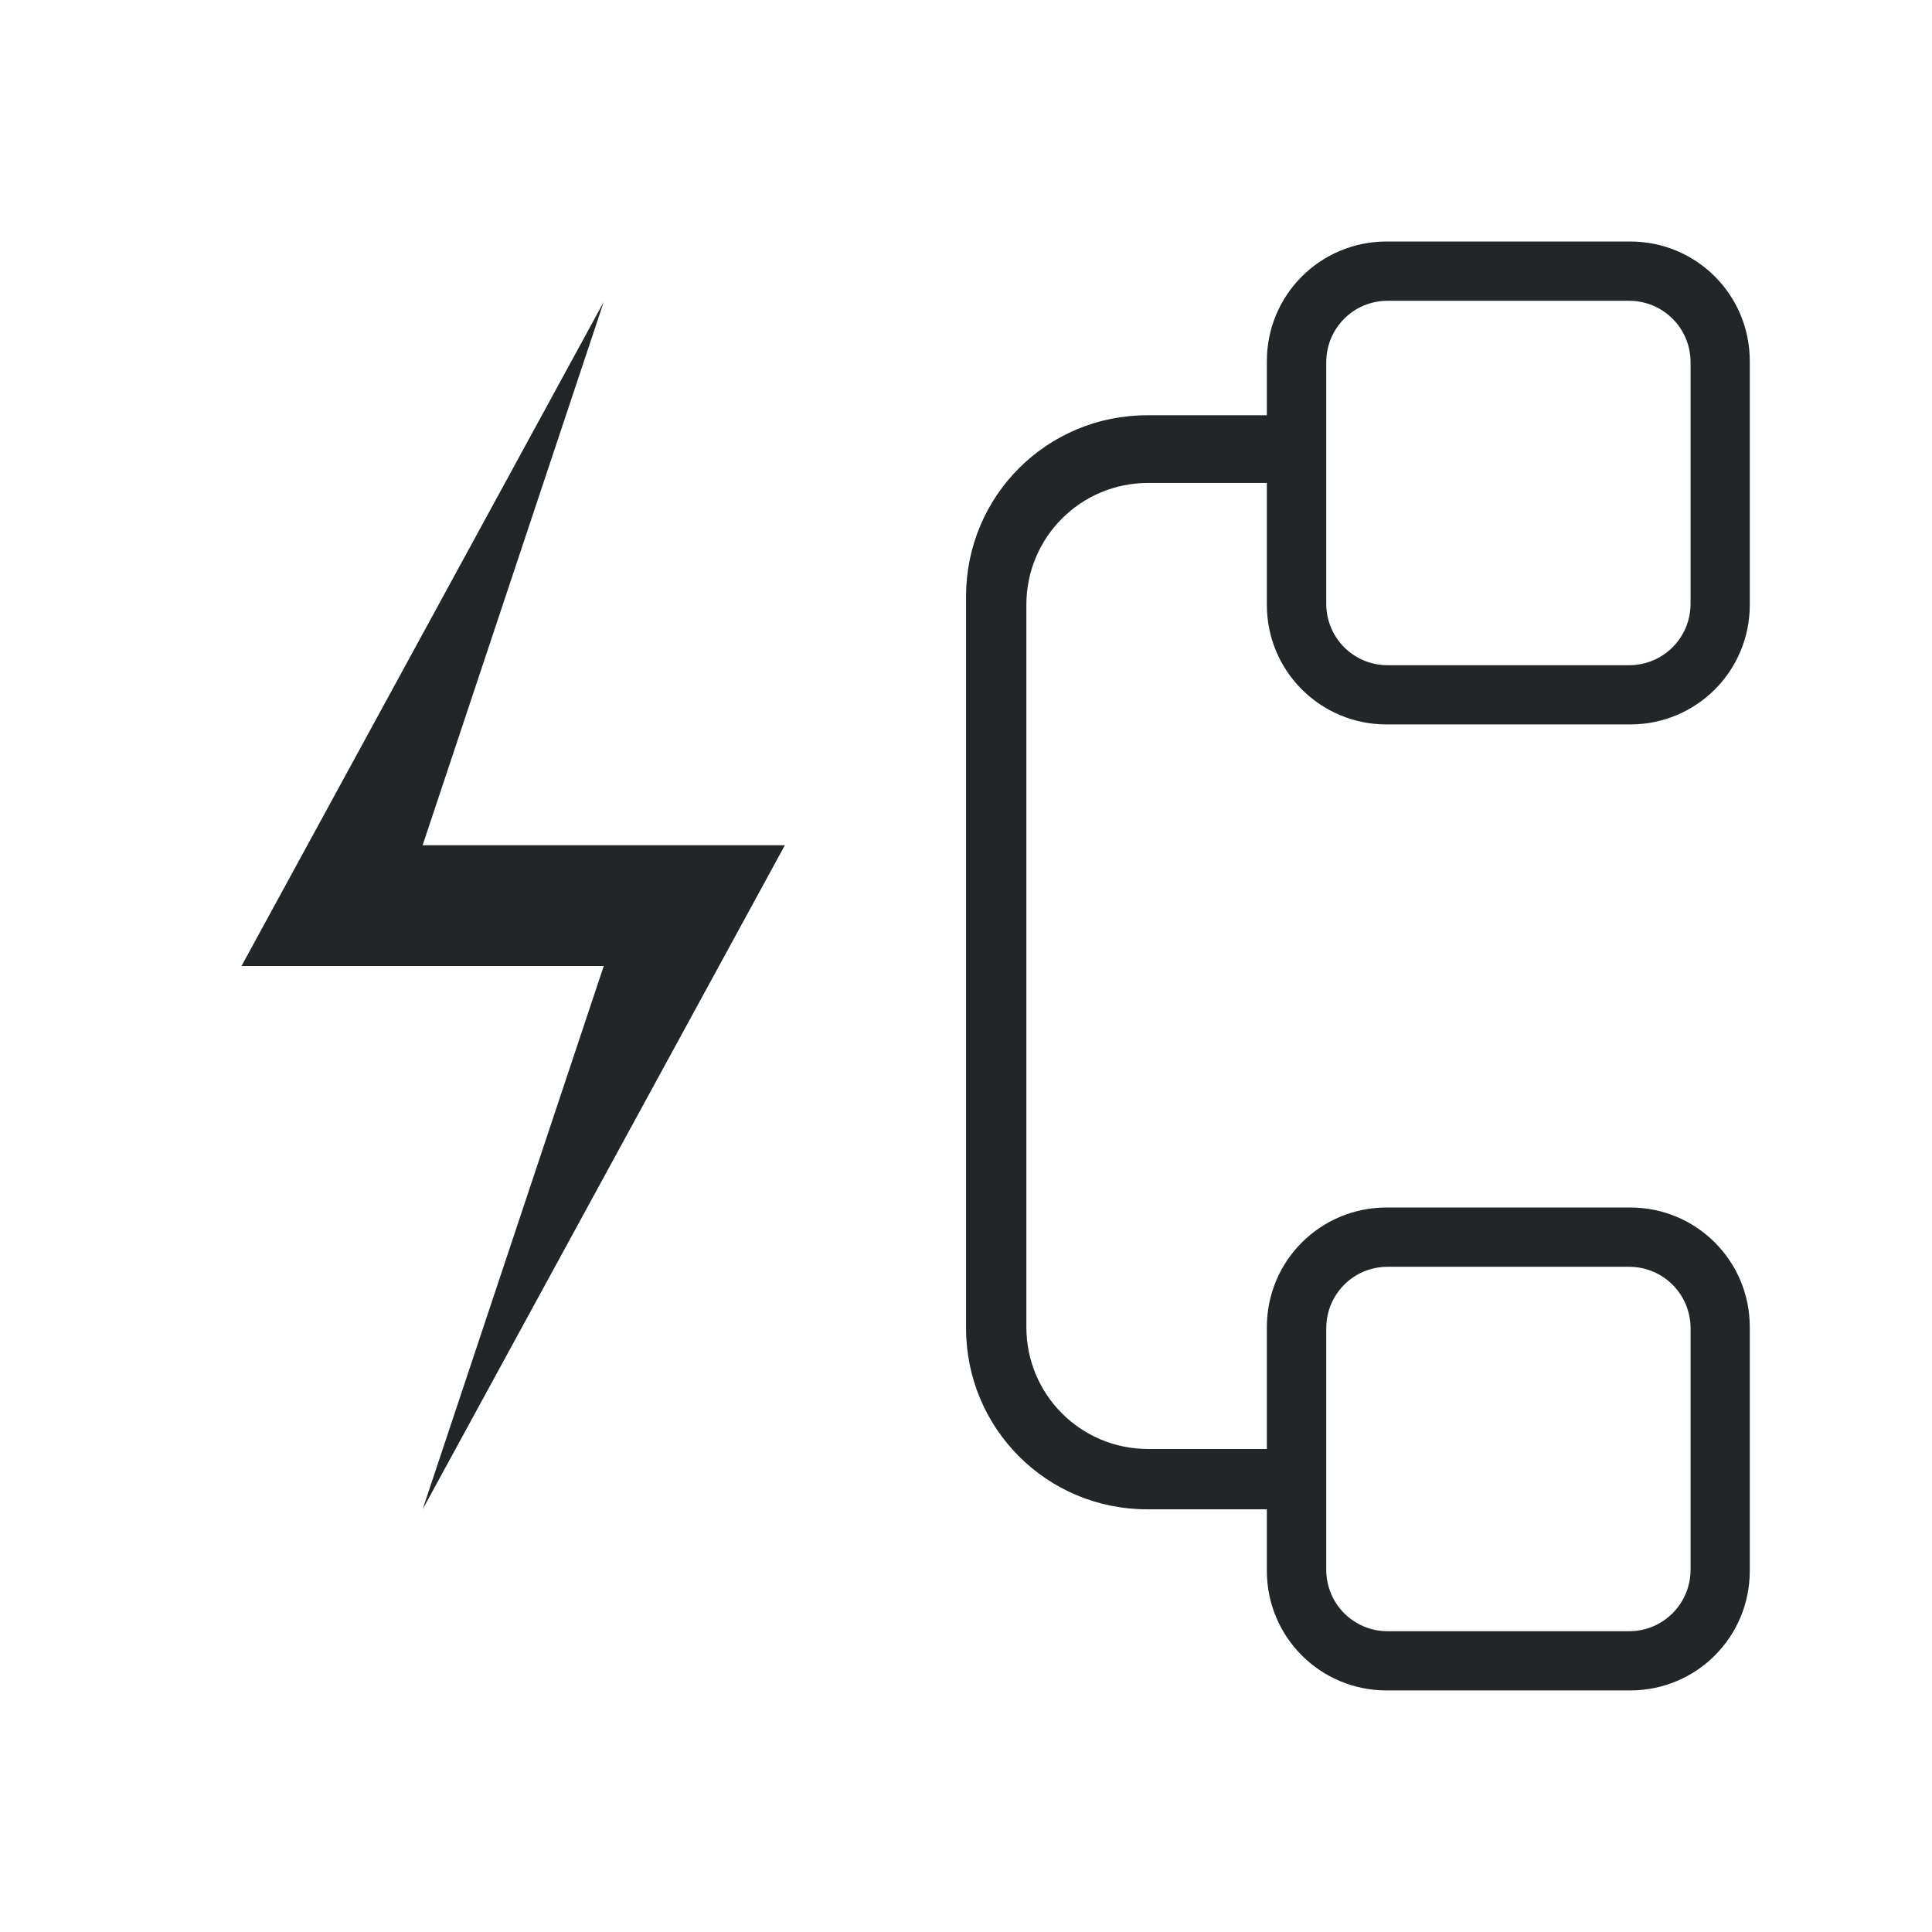 <svg width="32" height="32" version="1.1" viewBox="0 0 32 32" xmlns="http://www.w3.org/2000/svg">
 <defs>
  <style id="current-color-scheme" type="text/css">.ColorScheme-Text {
        color:#232629;
      }</style>
 </defs>
 <path class="ColorScheme-Text" d="m10 5-6 11h6l-3 9 6-11h-6z" fill="currentColor"/>
 <path class="ColorScheme-Text" d="m22.967 4c-1.099 0-1.984 0.884-1.984 1.982v0.896h-1.982c-1.662 0-3 1.338-3 3v12.121c0 1.662 1.338 3 3 3h1.982v1.018c0 1.099 0.886 1.982 1.984 1.982h4.033c1.099 0 1.982-0.884 1.982-1.982v-4.035c0-1.099-0.884-1.982-1.982-1.982h-4.033c-1.099 0-1.984 0.884-1.984 1.982v2.018h-1.965c-1.118 0-2.018-0.9-2.018-2.018v-11.965c0-1.118 0.9-2.018 2.018-2.018h1.965v2.018c0 1.099 0.886 1.982 1.984 1.982h4.033c1.099 0 1.982-0.884 1.982-1.982v-4.035c0-1.099-0.884-1.982-1.982-1.982h-4.033zm0.016 0.982h4c0.563 0 1.018 0.454 1.018 1.018v4c0 0.563-0.454 1.018-1.018 1.018h-4c-0.563 0-1.016-0.454-1.016-1.018v-4c0-0.563 0.452-1.018 1.016-1.018zm0 16h4c0.563 0 1.018 0.454 1.018 1.018v4c0 0.563-0.454 1.018-1.018 1.018h-4c-0.563 0-1.016-0.454-1.016-1.018v-4c0-0.563 0.452-1.018 1.016-1.018z" fill="currentColor"/>
</svg>
